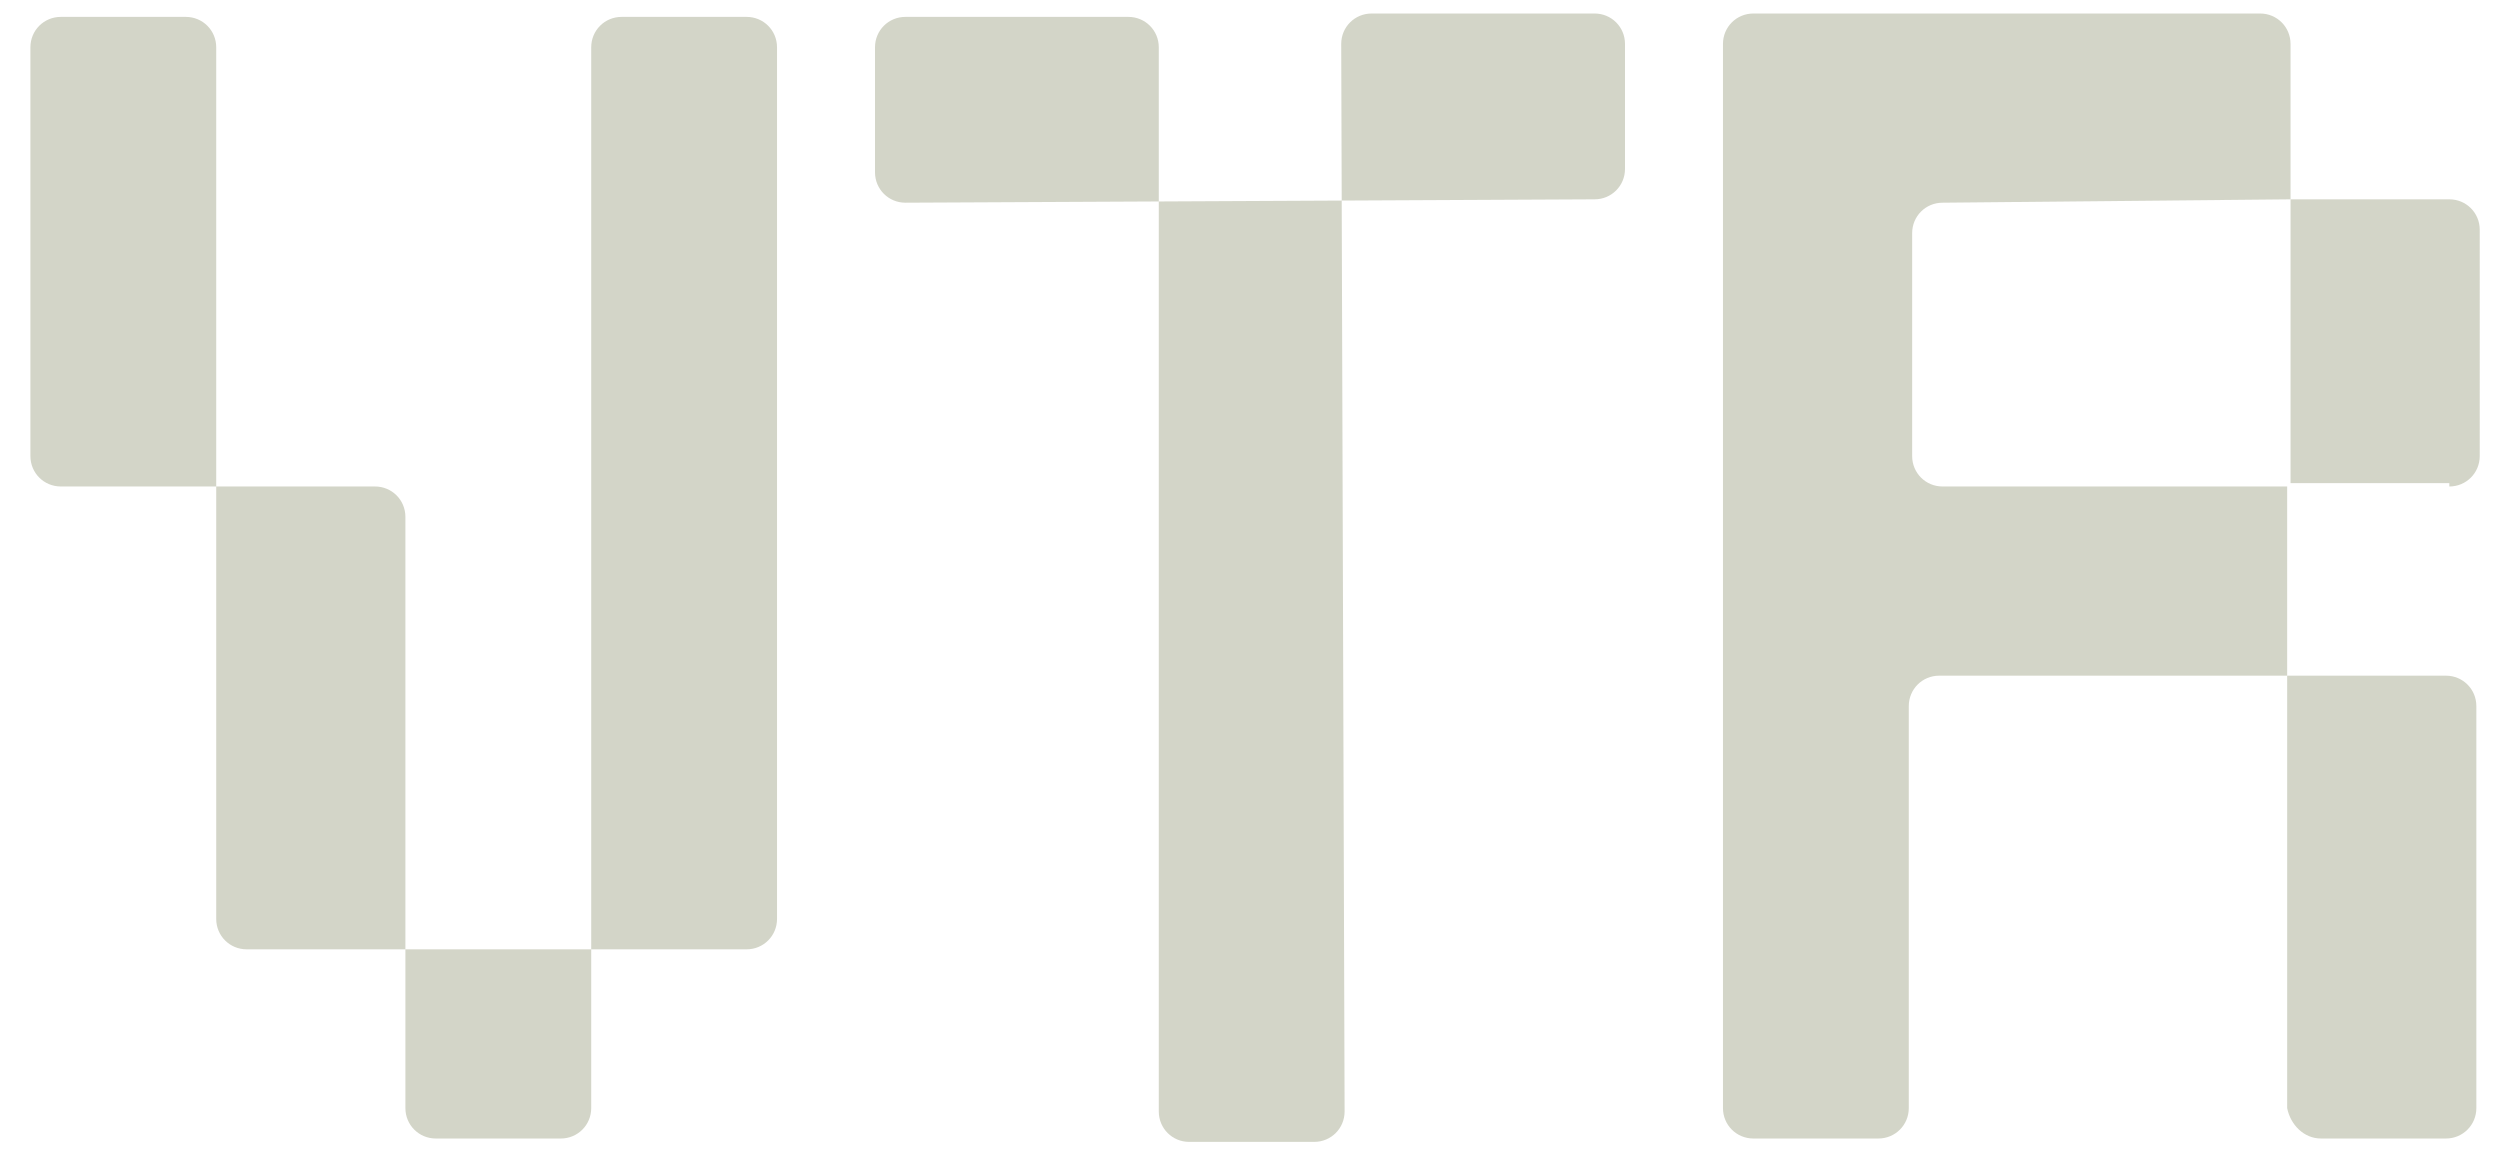 <?xml version="1.0" encoding="utf-8"?>
<!-- Generator: Adobe Illustrator 22.1.0, SVG Export Plug-In . SVG Version: 6.00 Build 0)  -->
<svg version="1.1" id="Layer_1" xmlns="http://www.w3.org/2000/svg" xmlns:xlink="http://www.w3.org/1999/xlink" x="0px" y="0px"
	 viewBox="0 0 74 34" style="enable-background:new 0 0 74 34;" xml:space="preserve">
<style type="text/css">
	.st0{fill:#D3D5C8;}
</style>
<g>
	<path class="st0" d="M26.8,6c-0.5,0-0.9-0.4-0.9-0.9l0-3.7c0-0.5,0.4-0.9,0.9-0.9h6.6c0.5,0,0.9,0.4,0.9,0.9l0,31.5
		c0,0.5,0.4,0.9,0.9,0.9h3.7c0.5,0,0.9-0.4,0.9-0.9L39.7,1.3c0-0.5,0.4-0.9,0.9-0.9h6.6c0.5,0,0.9,0.4,0.9,0.9v3.7
		c0,0.5-0.4,0.9-0.9,0.9L26.8,6z"/>
	<path class="st0" d="M22.1,28.1c0.5,0,0.9-0.4,0.9-0.9l0-25.8c0-0.5-0.4-0.9-0.9-0.9l-3.7,0c-0.5,0-0.9,0.4-0.9,0.9v31.4
		c0,0.5-0.4,0.9-0.9,0.9h-3.7c-0.5,0-0.9-0.4-0.9-0.9V15.3c0-0.5-0.4-0.9-0.9-0.9l-9.3,0c-0.5,0-0.9-0.4-0.9-0.9V1.4
		c0-0.5,0.4-0.9,0.9-0.9h3.7c0.5,0,0.9,0.4,0.9,0.9v25.8c0,0.5,0.4,0.9,0.9,0.9H22.1z"/>
	<g>
		<path class="st0" d="M57.5,14.4c-0.5,0-0.9-0.4-0.9-0.9V6.9C56.6,6.4,57,6,57.5,6l10.3-0.1V1.3c0-0.5-0.4-0.9-0.9-0.9h-15
			c-0.5,0-0.9,0.4-0.9,0.9v31.5c0,0.5,0.4,0.9,0.9,0.9h3.7c0.5,0,0.9-0.4,0.9-0.9V20.9c0-0.5,0.4-0.9,0.9-0.9h10.3v-5.6H57.5z"/>
		<path class="st0" d="M68.7,33.7h3.7c0.5,0,0.9-0.4,0.9-0.9V20.9c0-0.5-0.4-0.9-0.9-0.9h-4.7v12.8C67.8,33.3,68.2,33.7,68.7,33.7z"
			/>
		<path class="st0" d="M72.5,14.4c0.5,0,0.9-0.4,0.9-0.9V6.8c0-0.5-0.4-0.9-0.9-0.9l-4.7,0v8.4H72.5z"/>
	</g>
</g>
</svg>
